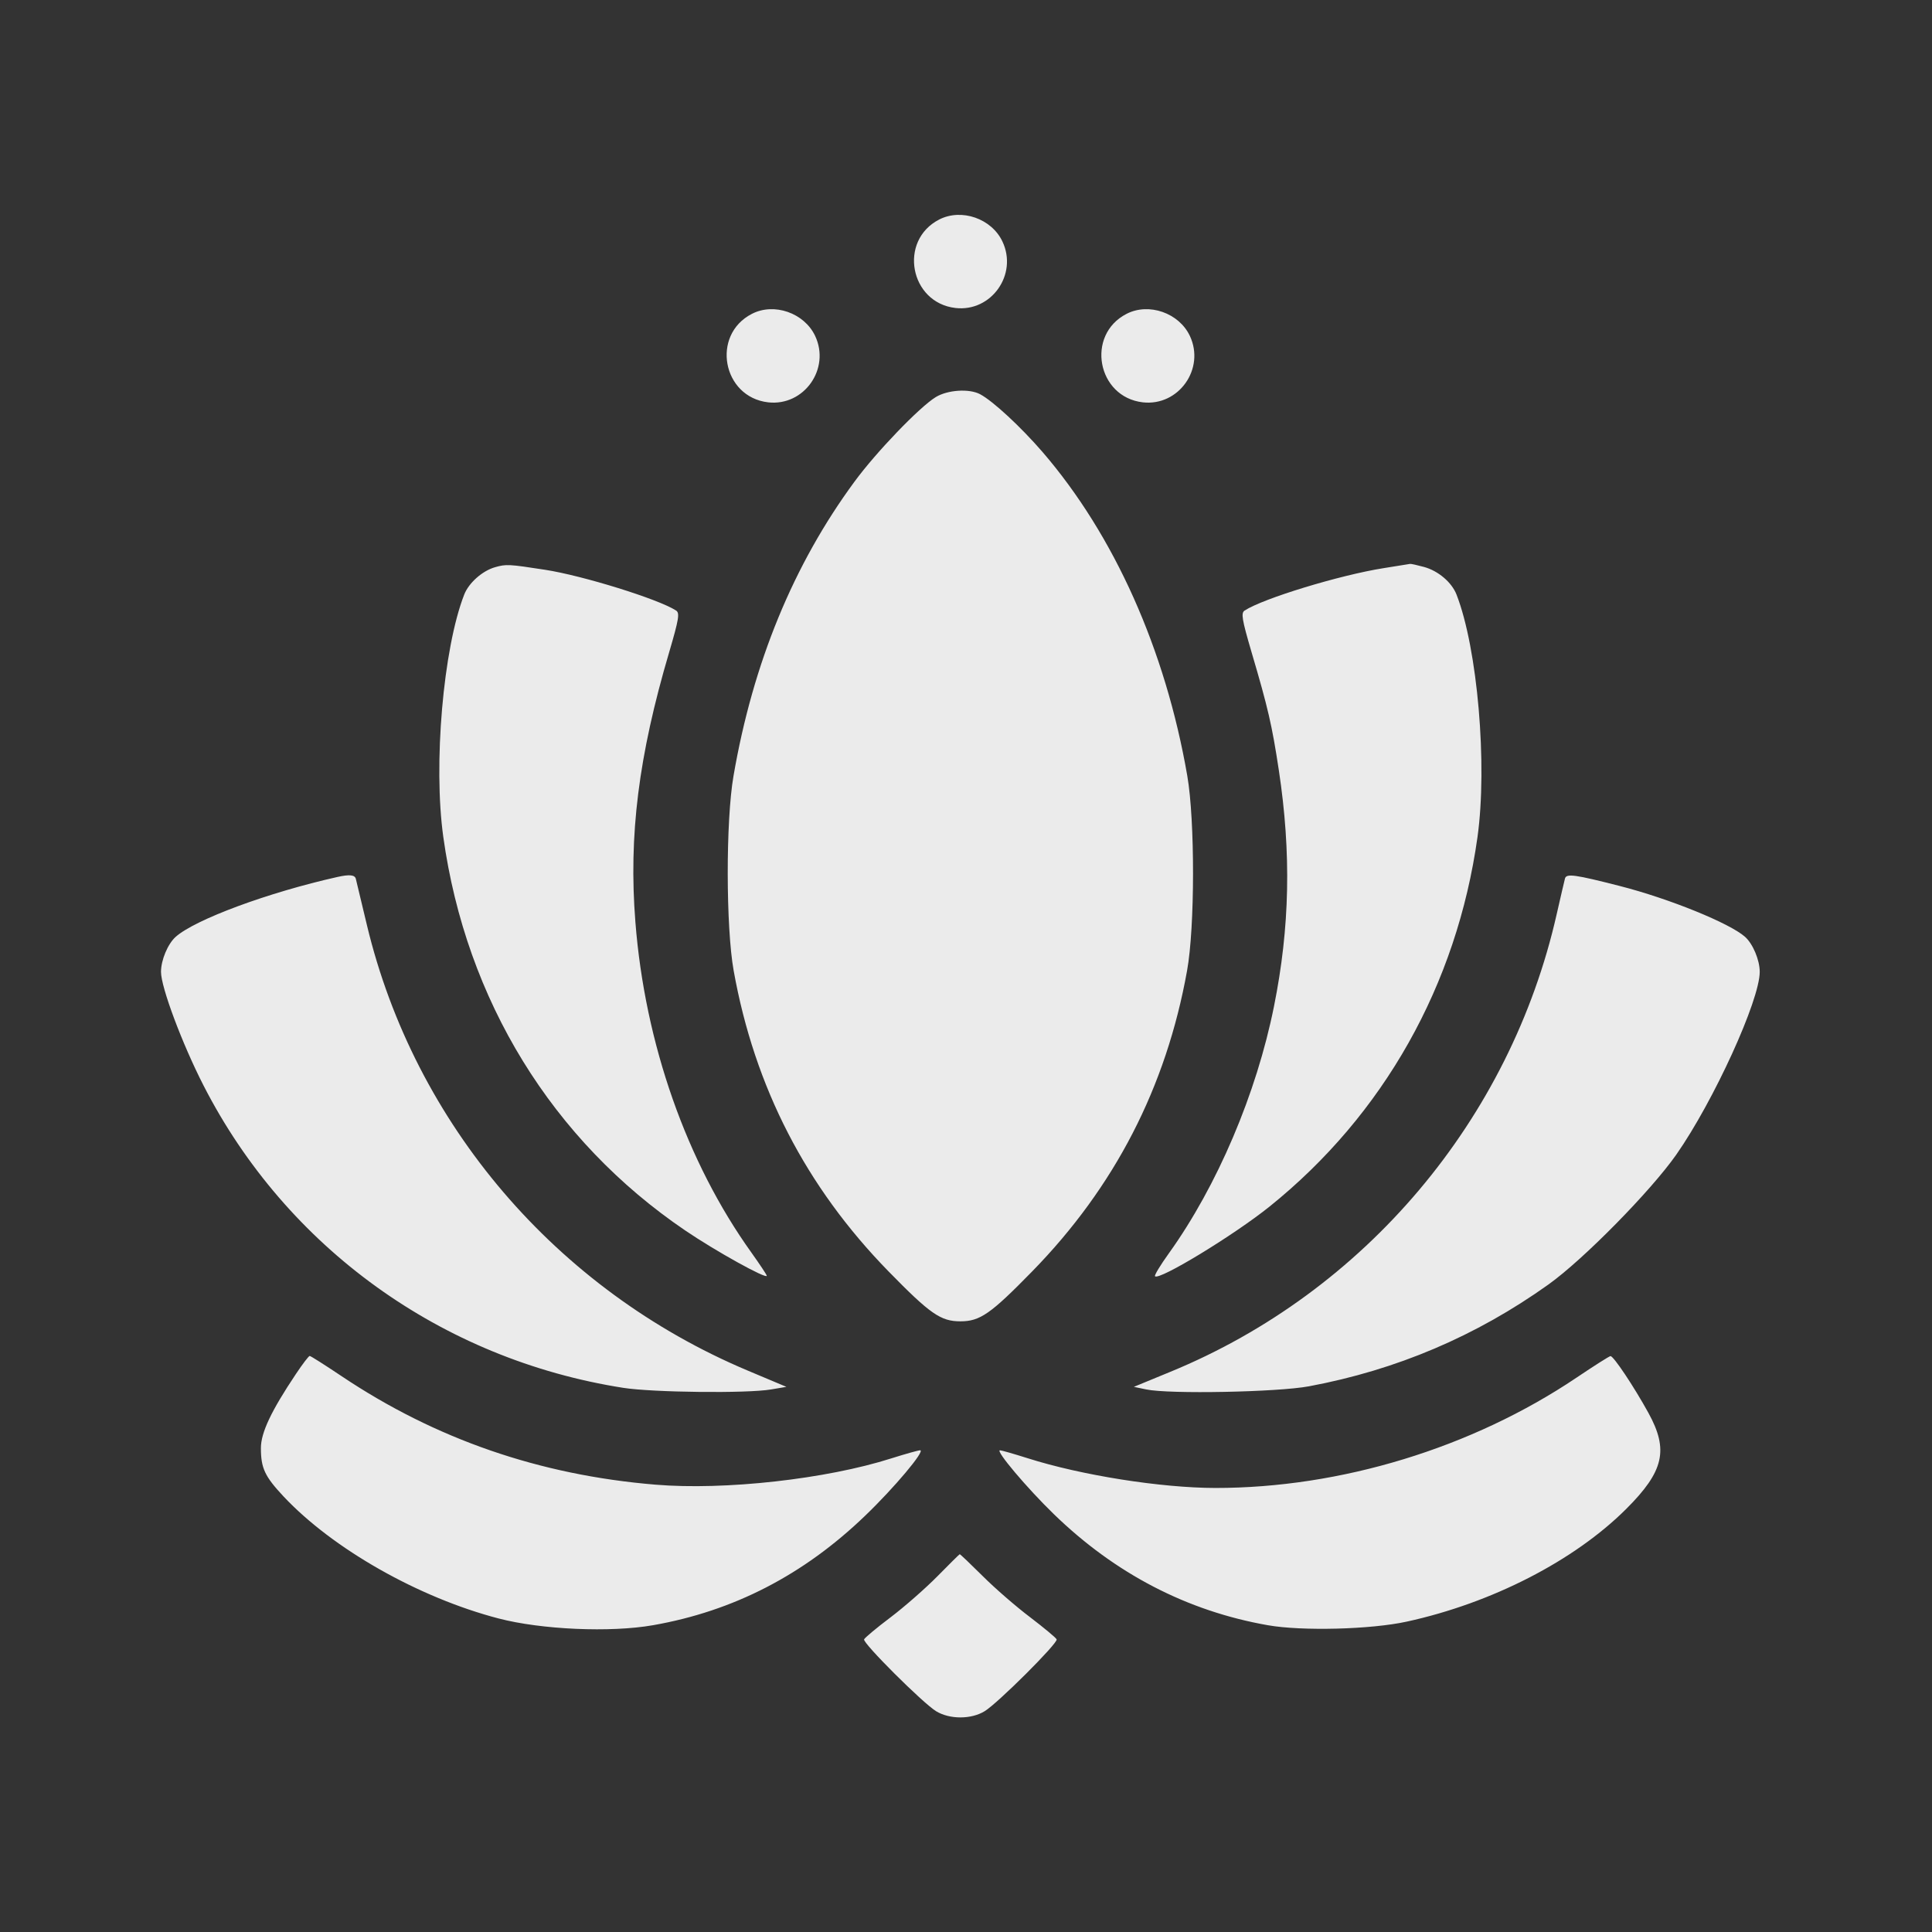 <svg width="24" height="24" viewBox="0 0 24 24" fill="none" xmlns="http://www.w3.org/2000/svg">
<rect x="0" y="0" width="24" height="24" fill="#333333" stroke="none"/>
<g clip-path="url(#clip0_4_3245)">
<path fill-rule="evenodd" clip-rule="evenodd" d="M11.667 2.727C11.158 2.988 11.301 3.761 11.87 3.826C12.315 3.877 12.646 3.409 12.453 3.001C12.319 2.715 11.944 2.585 11.667 2.727ZM9.34 3.899C8.831 4.16 8.973 4.933 9.543 4.998C9.988 5.048 10.318 4.581 10.126 4.173C9.991 3.887 9.616 3.756 9.34 3.899ZM13.994 3.899C13.486 4.16 13.628 4.933 14.197 4.998C14.642 5.048 14.973 4.581 14.781 4.173C14.646 3.887 14.271 3.756 13.994 3.899ZM11.624 4.933C11.422 5.057 10.886 5.614 10.615 5.983C9.857 7.013 9.354 8.234 9.112 9.638C9.015 10.194 9.017 11.52 9.114 12.059C9.374 13.506 10.013 14.745 11.038 15.794C11.555 16.323 11.686 16.414 11.93 16.414C12.174 16.414 12.305 16.323 12.822 15.794C13.847 14.745 14.486 13.506 14.746 12.059C14.844 11.52 14.845 10.194 14.749 9.638C14.478 8.071 13.841 6.647 12.949 5.613C12.679 5.301 12.335 4.982 12.175 4.897C12.04 4.825 11.771 4.843 11.624 4.933ZM6.15 7.046C5.992 7.091 5.824 7.24 5.767 7.385C5.505 8.056 5.381 9.499 5.507 10.398C5.79 12.425 6.86 14.165 8.513 15.286C8.888 15.541 9.525 15.894 9.525 15.848C9.525 15.836 9.44 15.709 9.337 15.564C8.529 14.438 8.011 12.963 7.893 11.453C7.808 10.38 7.932 9.39 8.313 8.101C8.433 7.692 8.446 7.614 8.398 7.584C8.179 7.442 7.238 7.15 6.771 7.078C6.318 7.008 6.288 7.007 6.15 7.046ZM17.186 7.058C16.644 7.144 15.694 7.433 15.462 7.584C15.414 7.614 15.427 7.692 15.547 8.101C15.752 8.795 15.801 9.007 15.886 9.567C16.042 10.598 16.023 11.521 15.826 12.501C15.609 13.584 15.121 14.731 14.521 15.568C14.415 15.715 14.337 15.844 14.348 15.854C14.401 15.908 15.326 15.345 15.77 14.989C17.188 13.849 18.097 12.235 18.354 10.398C18.479 9.499 18.355 8.056 18.093 7.385C18.034 7.234 17.866 7.091 17.69 7.043C17.605 7.02 17.526 7.002 17.516 7.005C17.505 7.007 17.357 7.031 17.186 7.058ZM4.192 10.894C3.329 11.087 2.423 11.423 2.182 11.638C2.084 11.726 2 11.927 2 12.073C2 12.264 2.263 12.966 2.528 13.484C3.559 15.498 5.485 16.886 7.741 17.24C8.108 17.298 9.285 17.311 9.579 17.26L9.769 17.228L9.284 17.024C6.912 16.024 5.15 13.963 4.558 11.492C4.489 11.202 4.426 10.943 4.42 10.916C4.407 10.867 4.339 10.861 4.192 10.894ZM19.441 10.912C19.433 10.941 19.387 11.141 19.338 11.355C18.761 13.909 16.955 16.048 14.539 17.041L14.085 17.228L14.239 17.26C14.521 17.32 15.873 17.294 16.261 17.221C17.349 17.018 18.338 16.597 19.236 15.956C19.67 15.646 20.506 14.796 20.823 14.344C21.288 13.679 21.86 12.426 21.86 12.073C21.86 11.927 21.776 11.726 21.678 11.638C21.489 11.469 20.733 11.162 20.121 11.006C19.566 10.864 19.459 10.849 19.441 10.912ZM3.676 17.068C3.37 17.525 3.241 17.797 3.241 17.988C3.241 18.238 3.289 18.34 3.522 18.589C4.134 19.241 5.201 19.846 6.193 20.105C6.725 20.244 7.583 20.282 8.112 20.189C9.111 20.014 9.982 19.565 10.746 18.83C11.109 18.482 11.5 18.016 11.43 18.016C11.409 18.016 11.248 18.061 11.074 18.116C10.266 18.374 9.002 18.515 8.142 18.443C6.703 18.324 5.41 17.877 4.243 17.095C4.037 16.957 3.859 16.844 3.847 16.844C3.835 16.844 3.758 16.945 3.676 17.068ZM19.582 17.115C18.285 17.987 16.653 18.485 15.097 18.484C14.422 18.483 13.433 18.327 12.764 18.114C12.593 18.06 12.44 18.016 12.422 18.016C12.361 18.016 12.758 18.486 13.091 18.809C13.853 19.549 14.747 20.013 15.749 20.189C16.174 20.264 17.031 20.242 17.477 20.144C18.534 19.913 19.556 19.388 20.201 18.745C20.67 18.277 20.731 18.012 20.477 17.551C20.297 17.224 20.043 16.843 20.006 16.846C19.991 16.847 19.8 16.968 19.582 17.115ZM11.645 19.581C11.498 19.73 11.236 19.96 11.063 20.091C10.889 20.222 10.741 20.346 10.734 20.365C10.716 20.411 11.463 21.156 11.628 21.257C11.796 21.36 12.065 21.36 12.232 21.257C12.397 21.156 13.144 20.411 13.126 20.365C13.119 20.346 12.971 20.223 12.798 20.091C12.624 19.96 12.359 19.73 12.208 19.579C12.056 19.428 11.928 19.306 11.922 19.307C11.916 19.309 11.791 19.432 11.645 19.581Z" fill="white" fill-opacity="0.9"/>
</g>
<defs>
<clipPath id="clip0_4_3245">
<rect width="20" height="20" fill="white" transform="translate(2 2)"/>
</clipPath>
</defs>
</svg>
